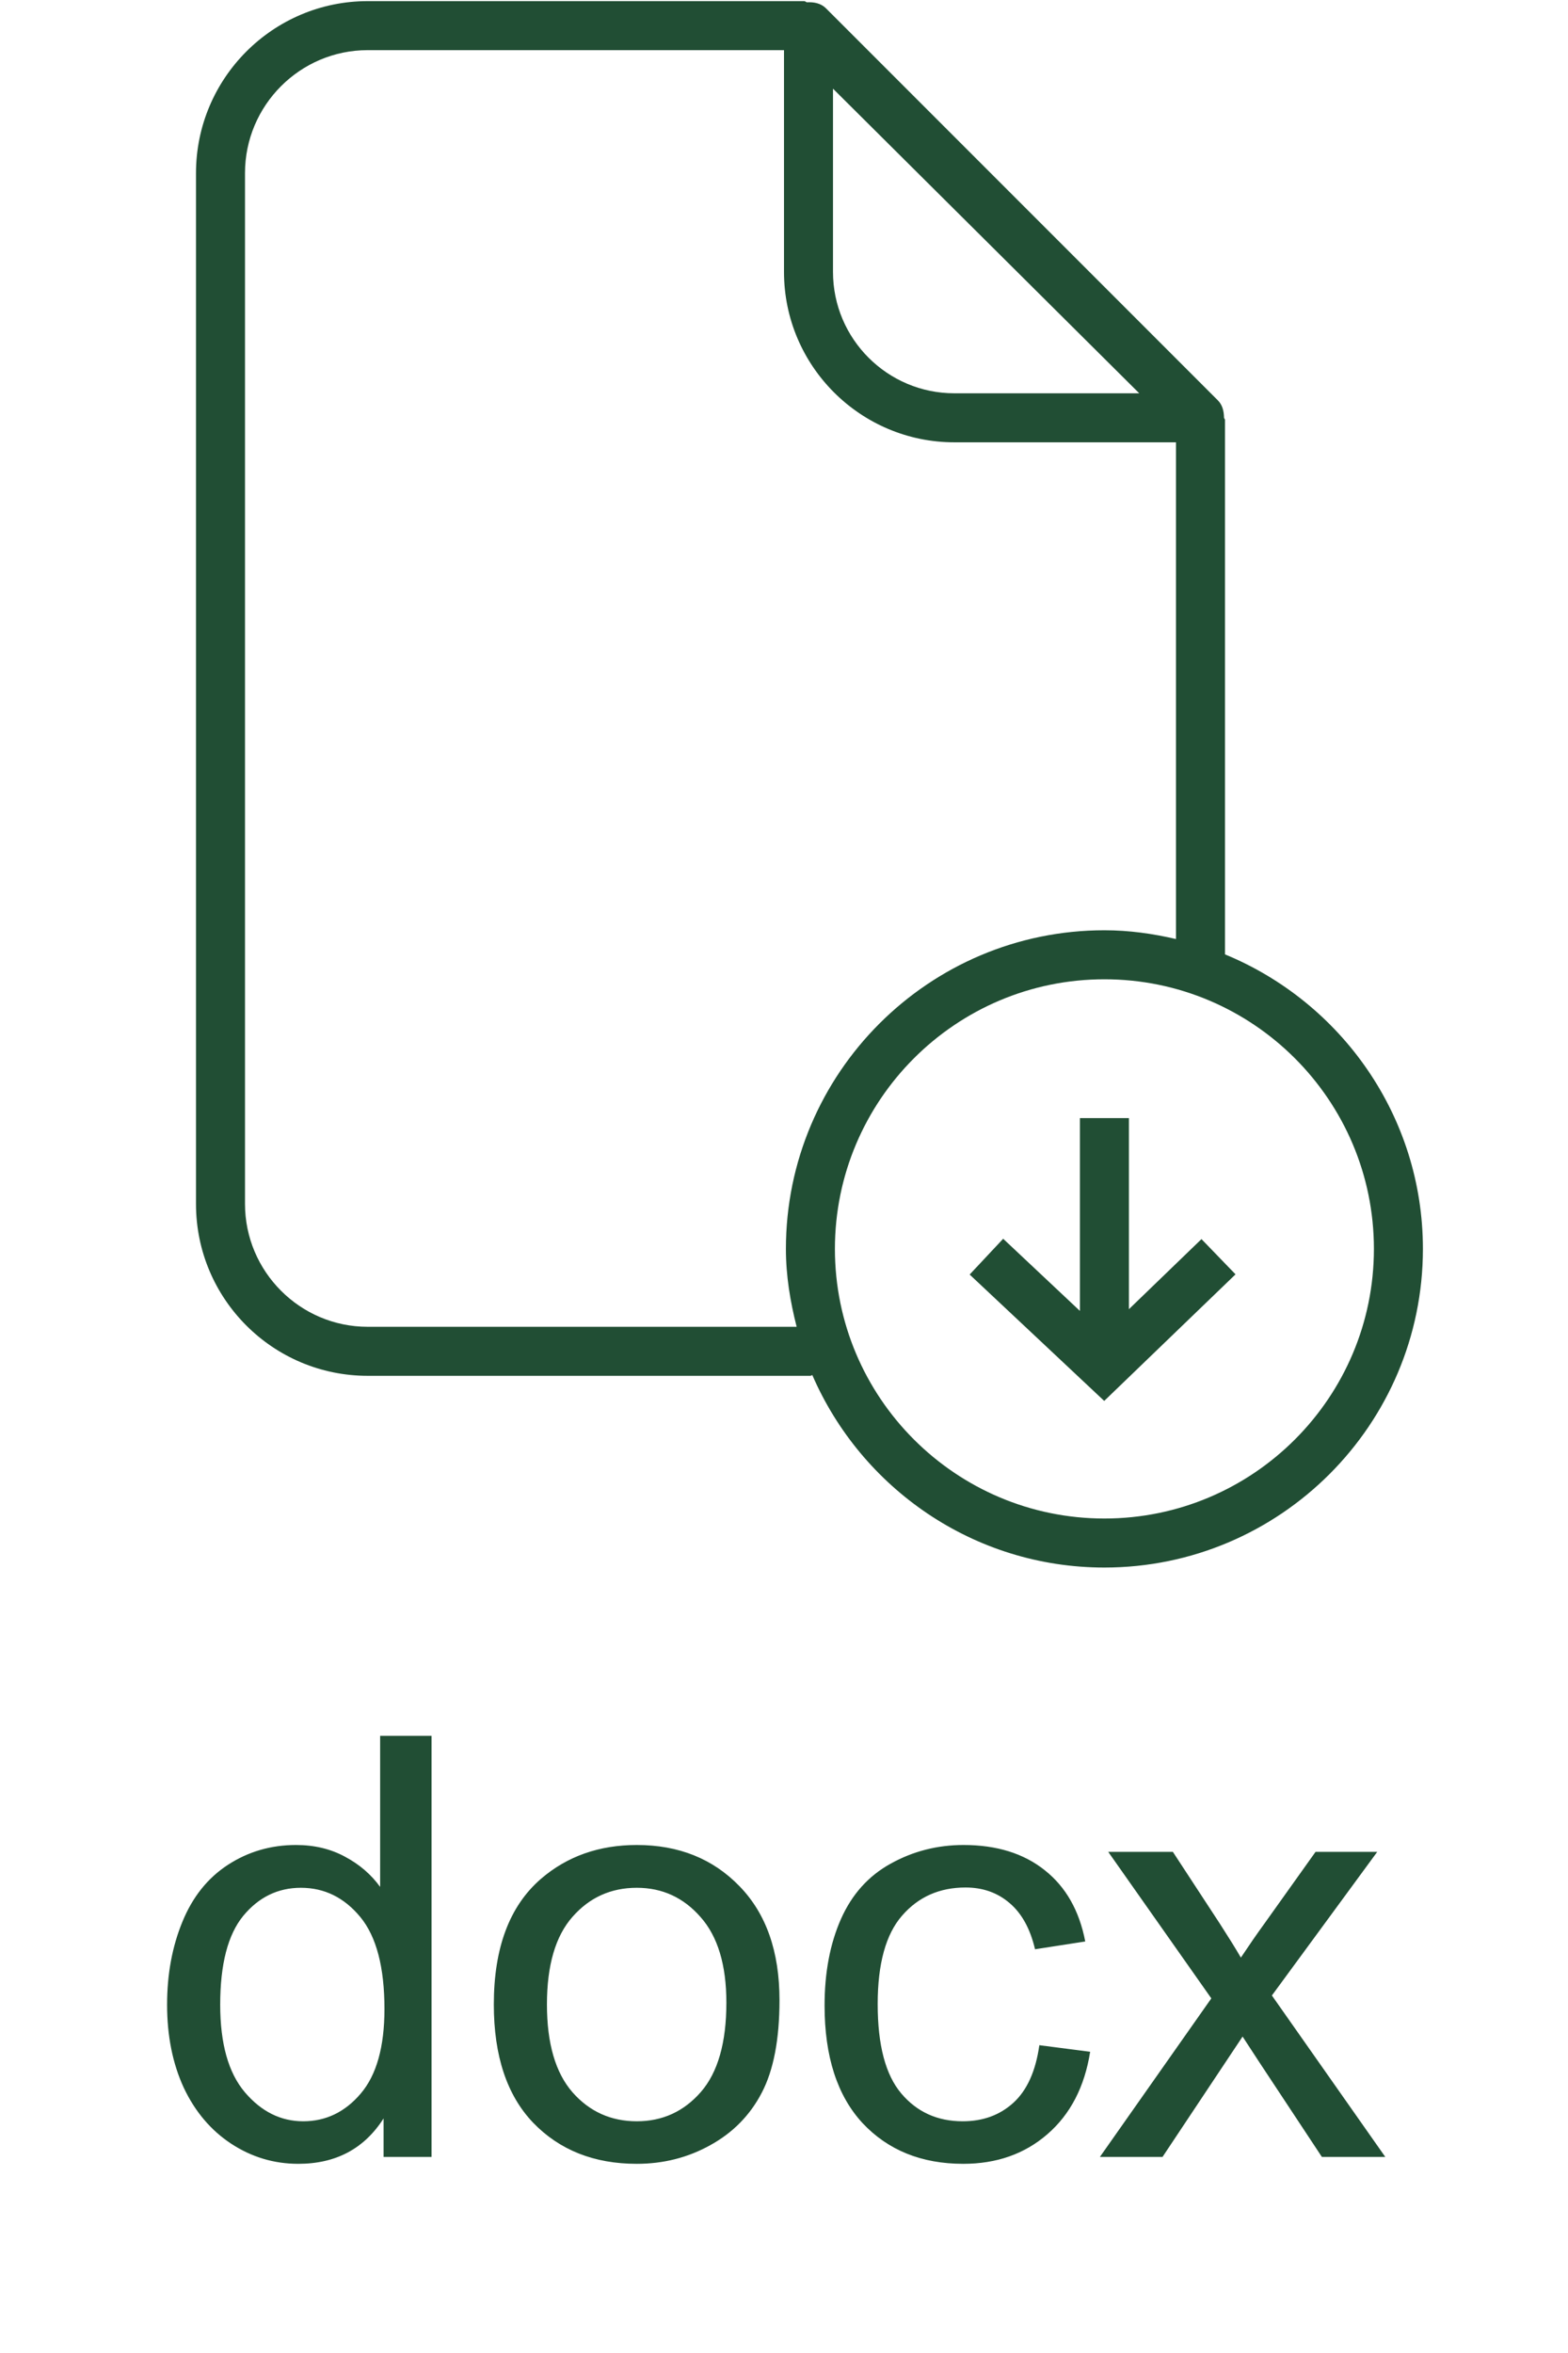 <svg width="32" height="48" viewBox="0 0 32 48" fill="none" xmlns="http://www.w3.org/2000/svg">
<path d="M7.504 0.023C5.57 0.023 4 1.597 4 3.531V24.562C4 26.497 5.57 28.066 7.504 28.066H16.539C16.553 28.066 16.562 28.053 16.578 28.051C17.578 30.357 19.871 31.977 22.539 31.977C26.123 31.977 29.039 29.061 29.039 25.477C29.039 22.765 27.366 20.443 25 19.469V8.566C25 8.55 24.982 8.538 24.98 8.52C24.978 8.39 24.949 8.262 24.855 8.168L16.855 0.168C16.752 0.066 16.609 0.039 16.469 0.047C16.449 0.045 16.434 0.023 16.414 0.023H7.504H7.504ZM7.504 1.023H16V5.547C16 7.465 17.561 9.023 19.477 9.023H24V19.156C23.528 19.046 23.043 18.977 22.539 18.977C18.955 18.977 16.039 21.893 16.039 25.477C16.039 26.029 16.128 26.554 16.258 27.066H7.504C6.124 27.066 5 25.939 5 24.559V3.531C5 2.149 6.124 1.023 7.504 1.023ZM17 1.809C18.528 3.327 21.576 6.357 23.25 8.023H19.477C18.111 8.023 17 6.913 17 5.547V1.809ZM22.539 19.977C25.573 19.977 28.039 22.443 28.039 25.477C28.039 28.511 25.573 30.977 22.539 30.977C19.505 30.977 17.039 28.511 17.039 25.477C17.039 22.443 19.505 19.977 22.539 19.977ZM22.039 22.809V26.742L20.473 25.27L19.789 26L22.535 28.578L25.215 25.996L24.52 25.277L23.039 26.707V22.809H22.039Z" fill="#214E34"/>
<path d="M7.828 44V43.215C7.434 43.832 6.854 44.141 6.088 44.141C5.592 44.141 5.135 44.004 4.717 43.73C4.303 43.457 3.98 43.076 3.75 42.588C3.523 42.096 3.41 41.531 3.41 40.895C3.41 40.273 3.514 39.711 3.721 39.207C3.928 38.699 4.238 38.31 4.652 38.041C5.066 37.772 5.529 37.637 6.041 37.637C6.416 37.637 6.75 37.717 7.043 37.877C7.336 38.033 7.574 38.238 7.758 38.492V35.41H8.807V44H7.828ZM4.494 40.895C4.494 41.691 4.662 42.287 4.998 42.682C5.334 43.076 5.73 43.273 6.188 43.273C6.648 43.273 7.039 43.086 7.359 42.711C7.684 42.332 7.846 41.756 7.846 40.982C7.846 40.131 7.682 39.506 7.354 39.107C7.025 38.709 6.621 38.51 6.141 38.51C5.672 38.51 5.279 38.701 4.963 39.084C4.65 39.467 4.494 40.07 4.494 40.895ZM10.078 40.889C10.078 39.736 10.398 38.883 11.039 38.328C11.574 37.867 12.227 37.637 12.996 37.637C13.852 37.637 14.551 37.918 15.094 38.48C15.637 39.039 15.908 39.812 15.908 40.801C15.908 41.602 15.787 42.232 15.545 42.693C15.307 43.15 14.957 43.506 14.496 43.76C14.039 44.014 13.539 44.141 12.996 44.141C12.125 44.141 11.42 43.861 10.881 43.303C10.346 42.744 10.078 41.94 10.078 40.889ZM11.162 40.889C11.162 41.685 11.336 42.283 11.684 42.682C12.031 43.076 12.469 43.273 12.996 43.273C13.52 43.273 13.955 43.074 14.303 42.676C14.65 42.277 14.824 41.67 14.824 40.853C14.824 40.084 14.648 39.502 14.297 39.107C13.949 38.709 13.516 38.51 12.996 38.51C12.469 38.51 12.031 38.707 11.684 39.102C11.336 39.496 11.162 40.092 11.162 40.889ZM21.211 41.721L22.248 41.855C22.135 42.57 21.844 43.131 21.375 43.537C20.91 43.94 20.338 44.141 19.658 44.141C18.807 44.141 18.121 43.863 17.602 43.309C17.086 42.75 16.828 41.951 16.828 40.912C16.828 40.24 16.939 39.652 17.162 39.148C17.385 38.645 17.723 38.268 18.176 38.018C18.633 37.764 19.129 37.637 19.664 37.637C20.34 37.637 20.893 37.809 21.322 38.152C21.752 38.492 22.027 38.977 22.148 39.605L21.123 39.764C21.025 39.346 20.852 39.031 20.602 38.82C20.355 38.609 20.057 38.504 19.705 38.504C19.174 38.504 18.742 38.695 18.41 39.078C18.078 39.457 17.912 40.059 17.912 40.883C17.912 41.719 18.072 42.326 18.393 42.705C18.713 43.084 19.131 43.273 19.646 43.273C20.061 43.273 20.406 43.147 20.684 42.893C20.961 42.639 21.137 42.248 21.211 41.721ZM22.447 44L24.721 40.766L22.617 37.777H23.936L24.891 39.236C25.07 39.514 25.215 39.746 25.324 39.934C25.496 39.676 25.654 39.447 25.799 39.248L26.848 37.777H28.107L25.957 40.707L28.271 44H26.977L25.699 42.066L25.359 41.545L23.725 44H22.447Z" fill="#214E34"/>
</svg>
